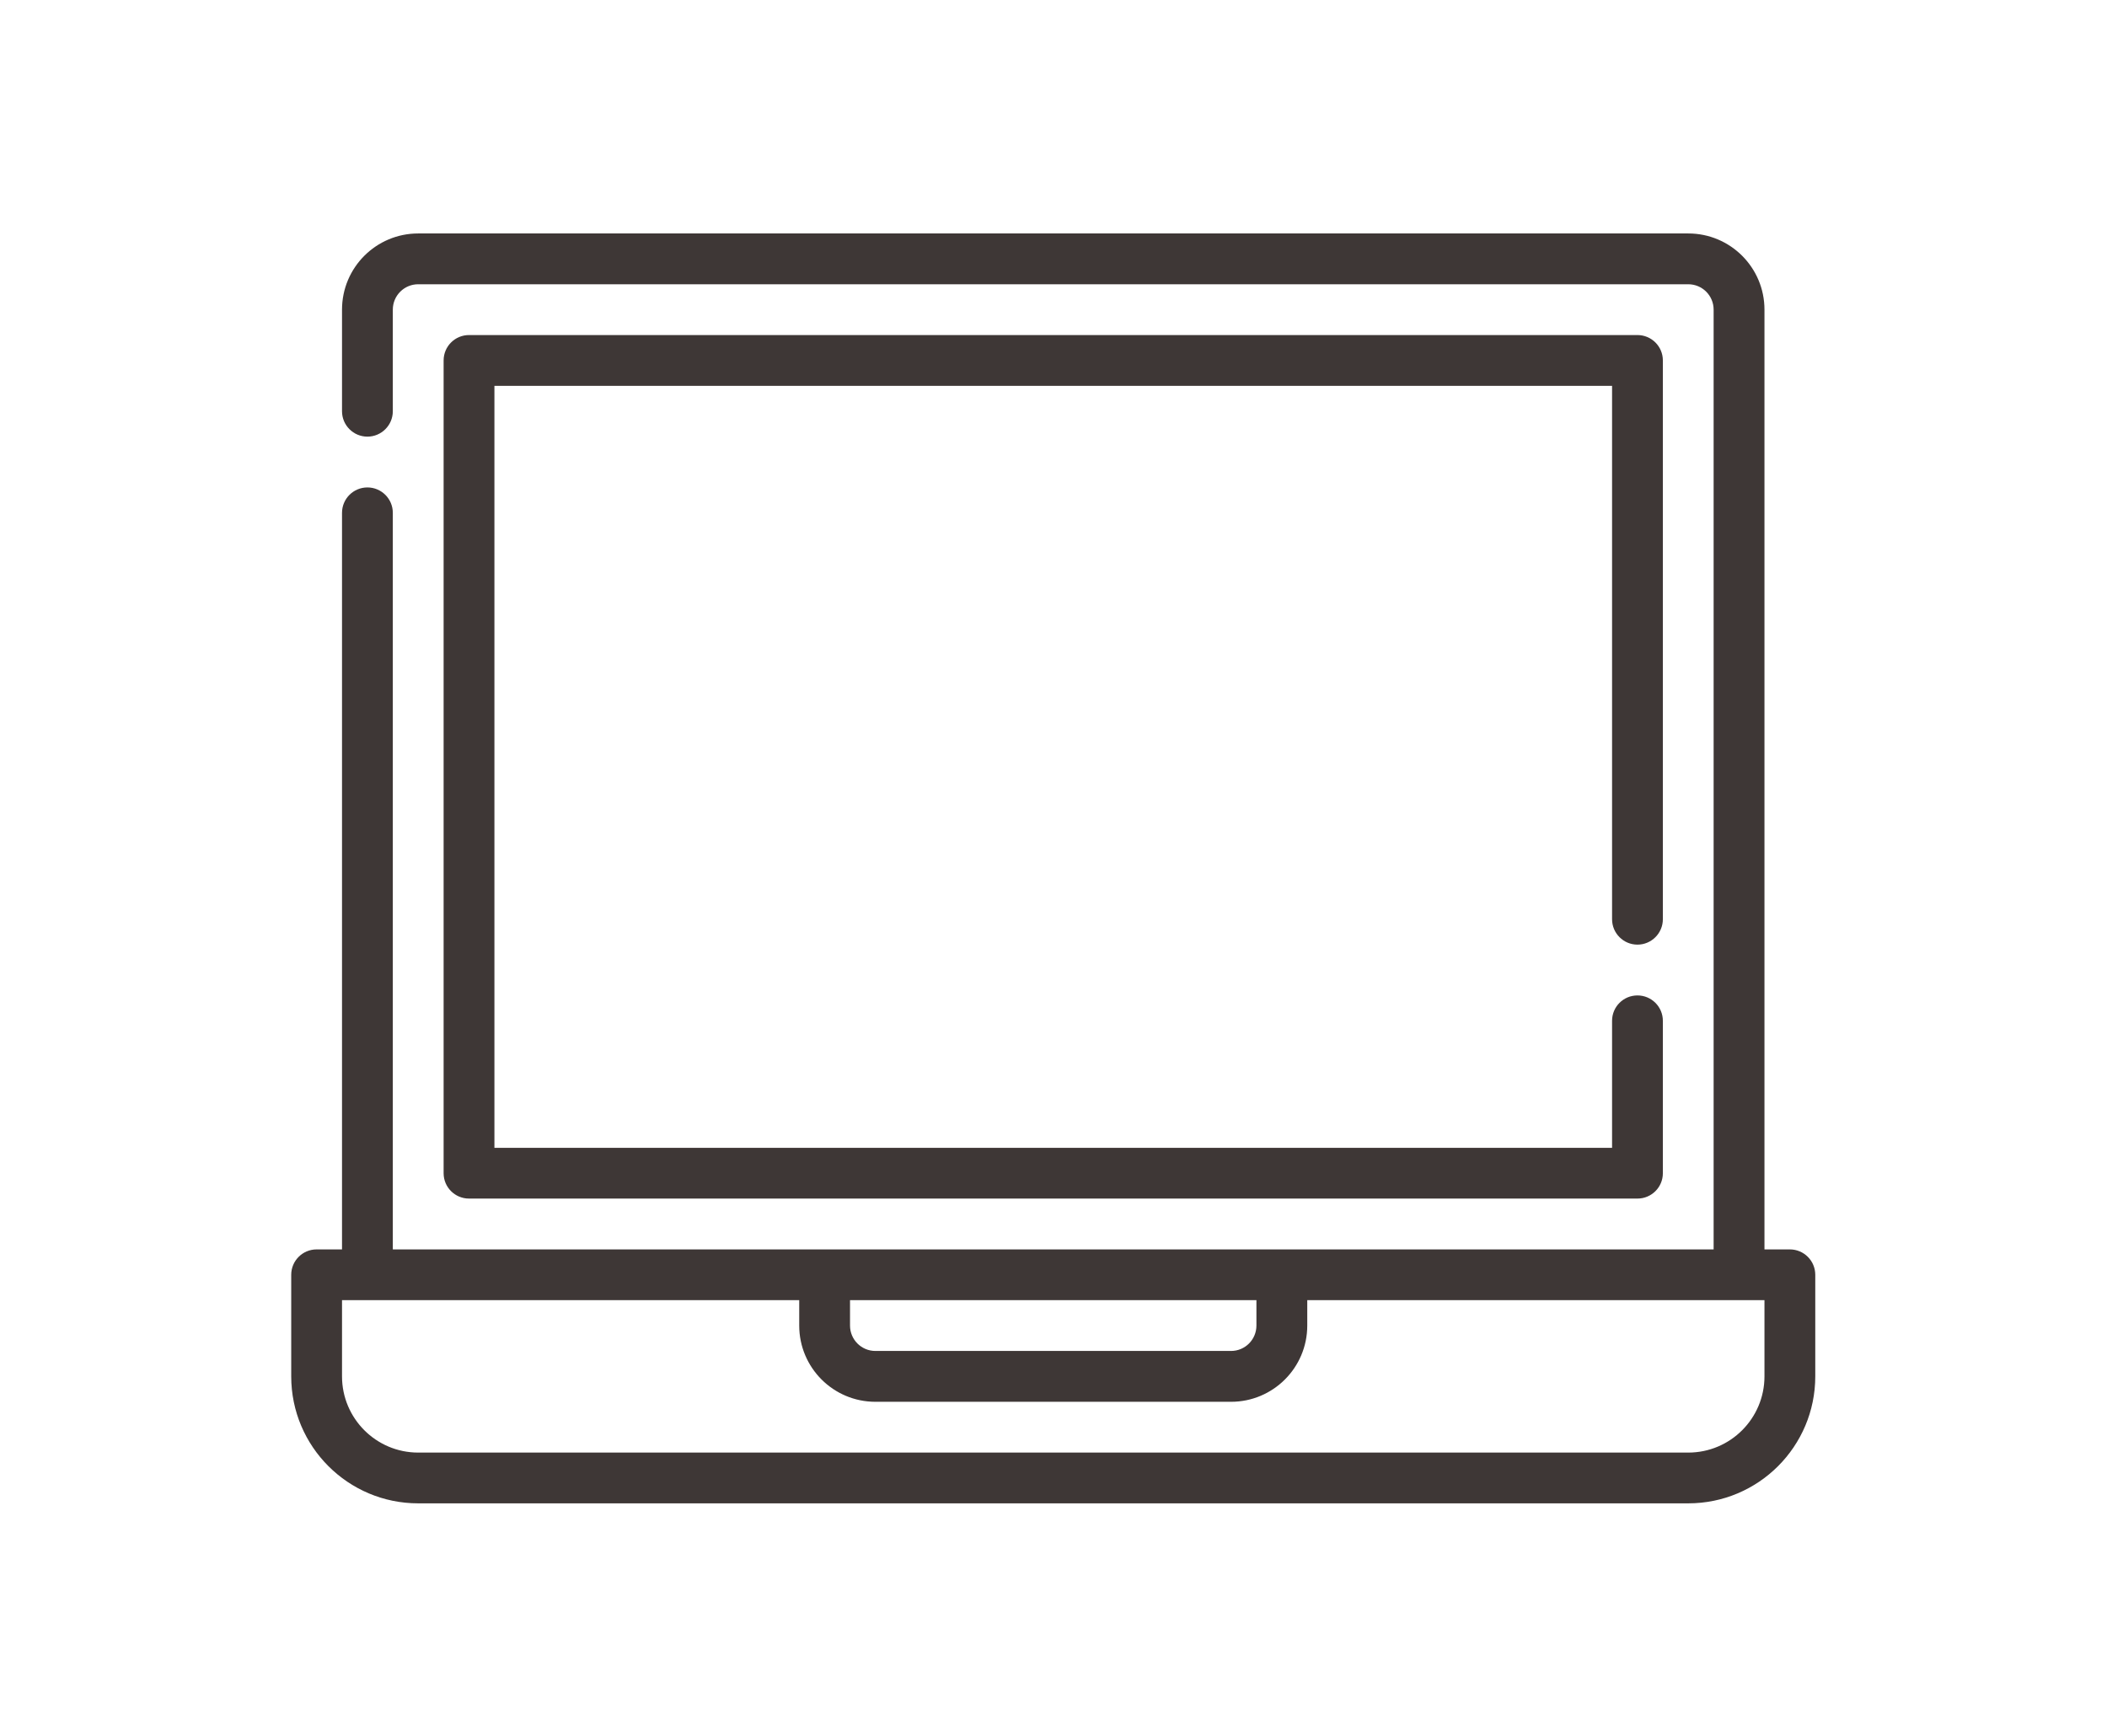 <?xml version="1.0" encoding="UTF-8" standalone="no"?>
<svg
   xmlns:dc="http://purl.org/dc/elements/1.1/"
   xmlns:cc="http://creativecommons.org/ns#"
   xmlns:rdf="http://www.w3.org/1999/02/22-rdf-syntax-ns#"
   xmlns:svg="http://www.w3.org/2000/svg"
   xmlns="http://www.w3.org/2000/svg"
   viewBox="0 0 74.417 61.333"
   height="61.333"
   width="74.417"
   xml:space="preserve"
   id="svg2"
   version="1.1"><defs
     id="defs6"><clipPath
       id="clipPath18"
       clipPathUnits="userSpaceOnUse"><path
         id="path16"
         d="M 0,46 H 55.813 V 0 H 0 Z" /></clipPath></defs><g
     transform="matrix(1.333,0,0,-1.333,0,61.333)"
     id="g10"><g
       id="g12"><g
         clip-path="url(#clipPath18)"
         id="g14"><g
           transform="translate(46.751,9.54)"
           id="g20"><path
             id="path22"
             style="fill:#3e3736;fill-opacity:1;fill-rule:nonzero;stroke:none"
             d="m 0,0 c 0,-1.115 -0.904,-2.02 -2.02,-2.02 h -33.65 c -1.115,0 -2.019,0.905 -2.019,2.02 v 2.019 h 12.114 V 1.346 c 0,-1.116 0.904,-2.02 2.019,-2.02 h 9.422 c 1.115,0 2.02,0.904 2.02,2.02 V 2.019 H 0 Z m -24.229,2.019 h 10.768 V 1.346 c 0,-0.372 -0.301,-0.673 -0.673,-0.673 h -9.422 c -0.372,0 -0.673,0.301 -0.673,0.673 z M 0.673,3.364 H 0 v 24.902 c 0,1.115 -0.904,2.019 -2.02,2.019 h -33.65 c -1.115,0 -2.019,-0.904 -2.019,-2.019 v -2.692 c 0,-0.371 0.301,-0.673 0.673,-0.673 0.371,0 0.673,0.302 0.673,0.673 v 2.692 c 0,0.372 0.301,0.673 0.673,0.673 h 33.65 c 0.373,0 0.673,-0.301 0.673,-0.673 V 3.364 h -34.996 v 19.518 c 0,0.372 -0.302,0.673 -0.673,0.673 -0.372,0 -0.673,-0.301 -0.673,-0.673 V 3.364 h -0.673 c -0.372,0 -0.673,-0.301 -0.673,-0.673 V 0 c 0,-1.858 1.506,-3.365 3.365,-3.365 h 33.65 c 1.859,0 3.366,1.507 3.366,3.365 v 2.691 c 0,0.372 -0.302,0.673 -0.673,0.673" /></g><g
           transform="translate(43.386,20.98)"
           id="g24"><path
             id="path26"
             style="fill:#3e3736;fill-opacity:1;fill-rule:nonzero;stroke:none"
             d="M 0,0 C 0.371,0 0.673,0.302 0.673,0.674 V 15.48 c 0,0.372 -0.302,0.673 -0.673,0.673 h -30.959 c -0.372,0 -0.673,-0.301 -0.673,-0.673 V -6.057 c 0,-0.372 0.301,-0.672 0.673,-0.672 H 0 c 0.371,0 0.673,0.3 0.673,0.672 v 4.038 c 0,0.373 -0.302,0.673 -0.673,0.673 -0.372,0 -0.673,-0.3 -0.673,-0.673 V -5.384 H -30.286 V 14.807 H -0.673 V 0.674 C -0.673,0.302 -0.372,0 0,0" /></g></g></g></g></svg>